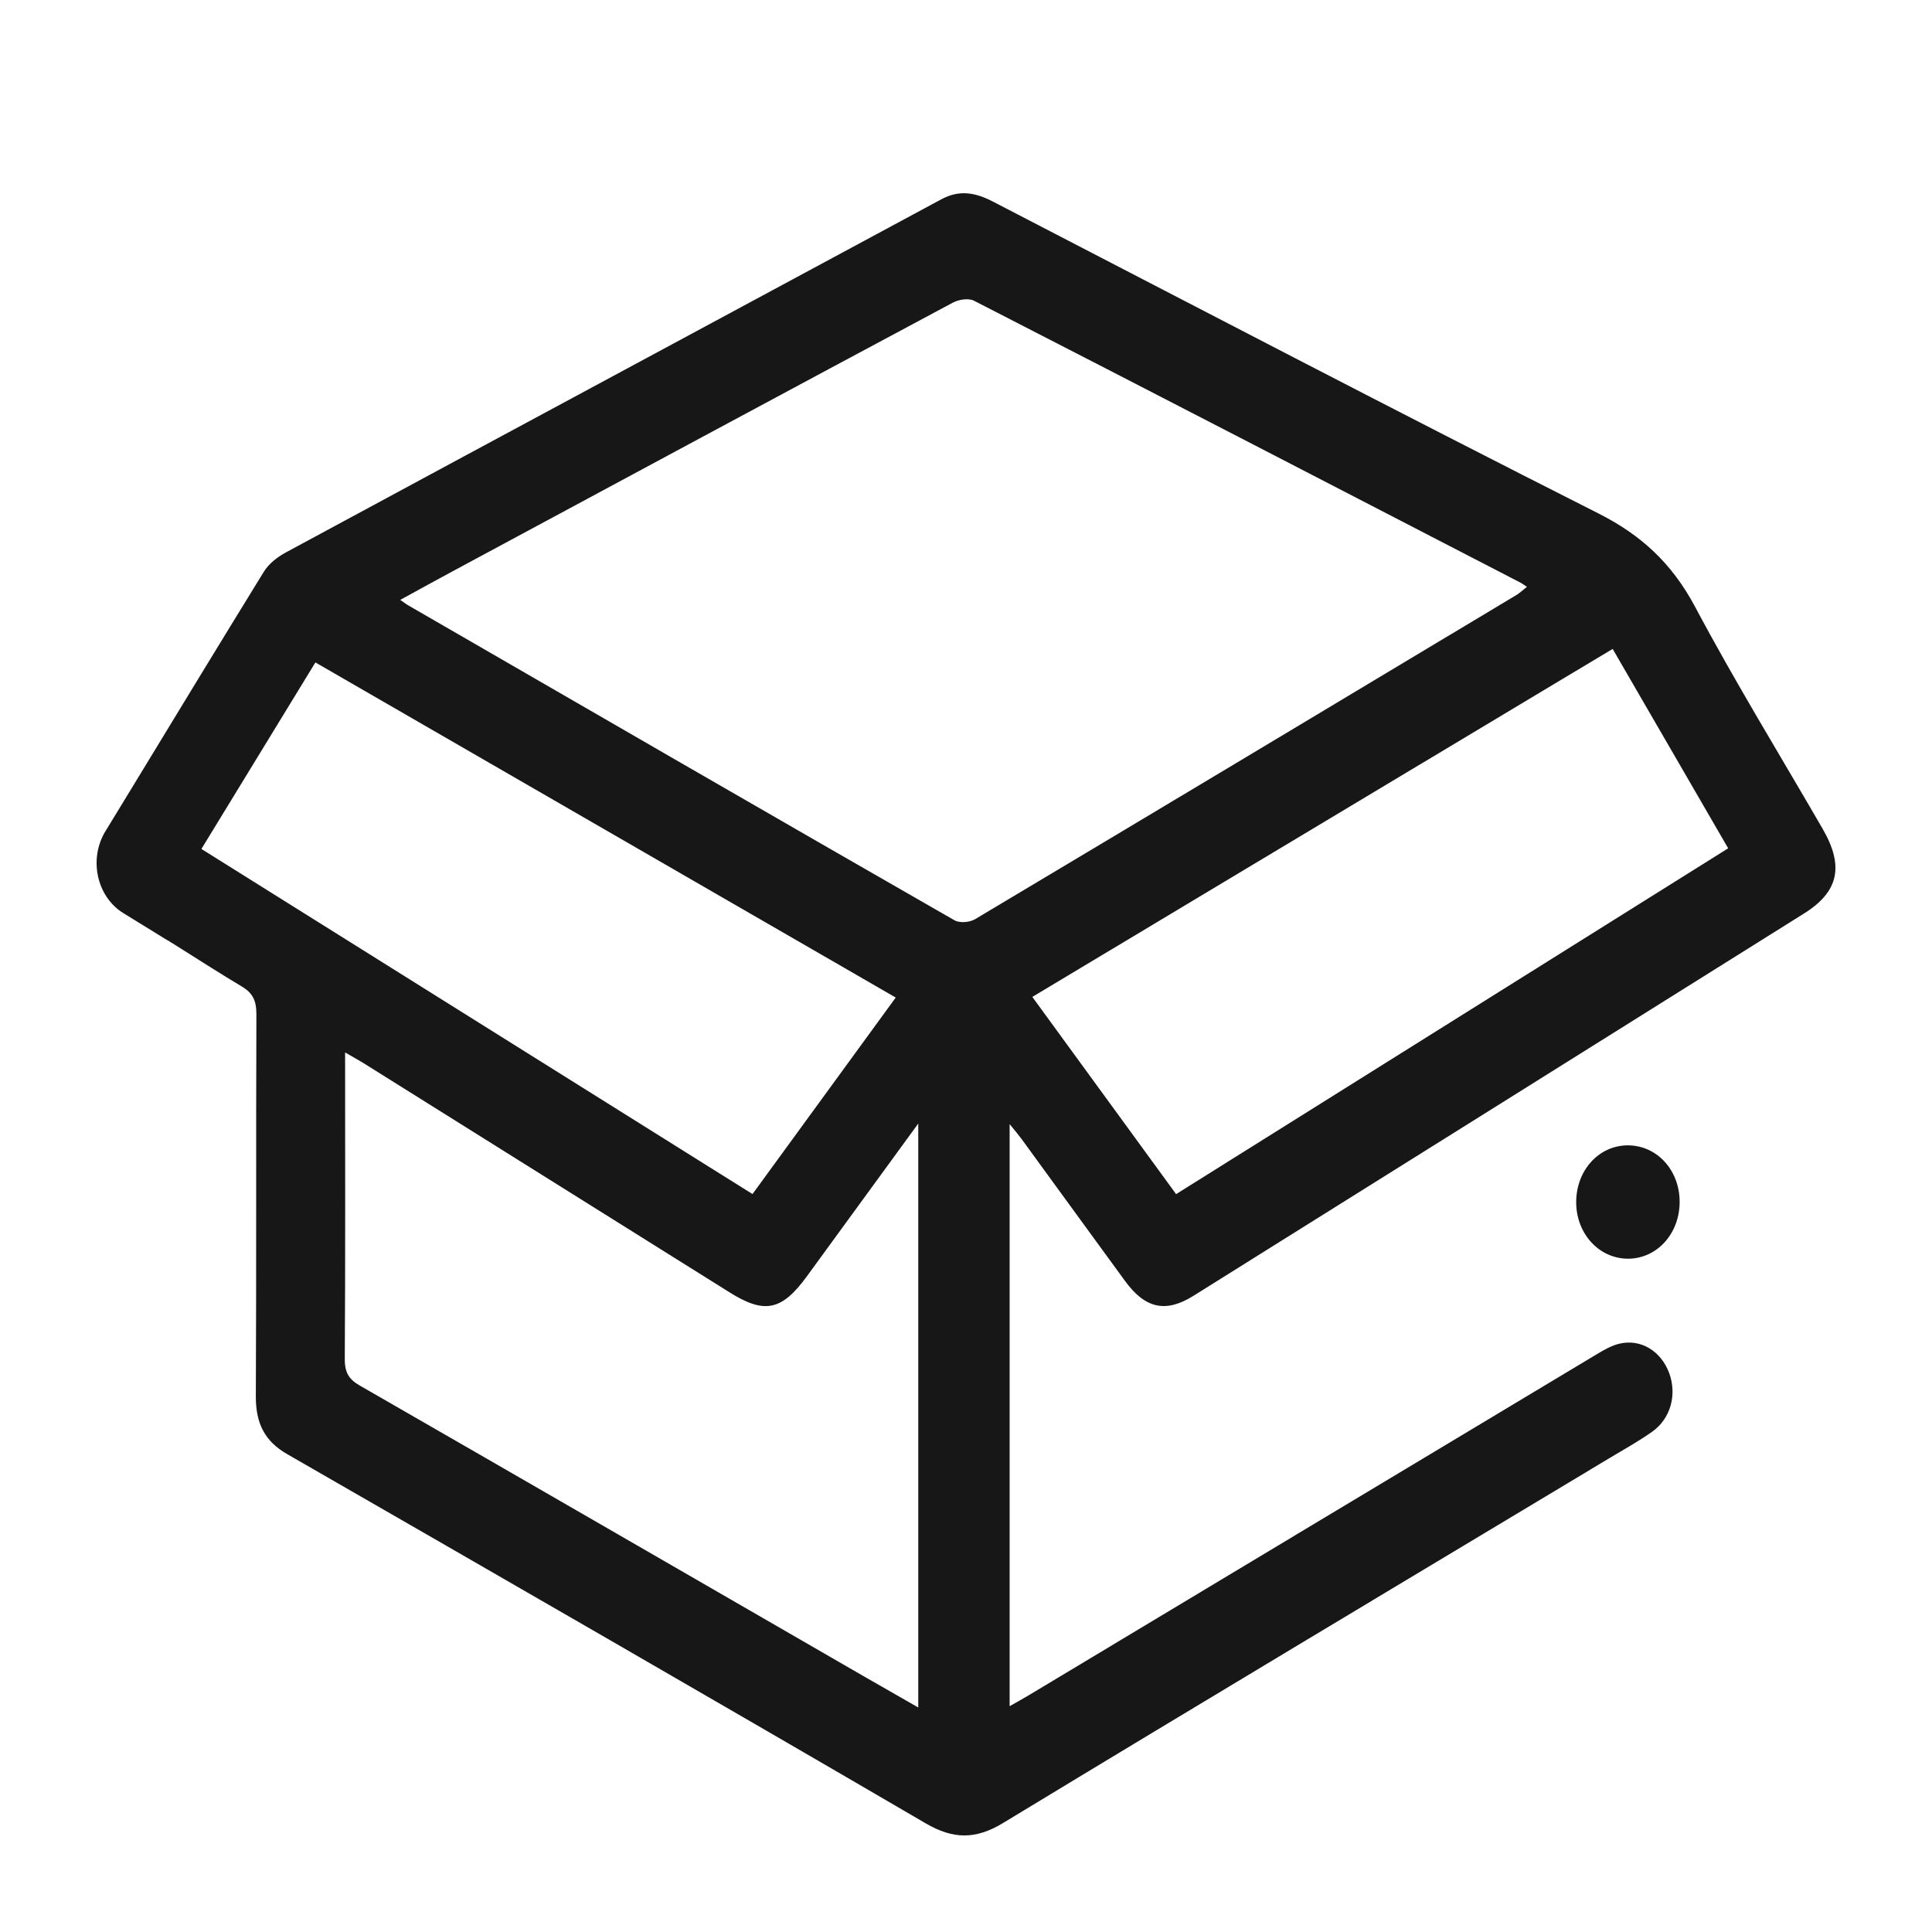 <svg width="24" height="24" viewBox="0 0 24 24" fill="none" xmlns="http://www.w3.org/2000/svg">
<path d="M20.23 15.636C19.87 15.639 19.583 15.332 19.58 14.94C19.577 14.544 19.857 14.231 20.216 14.228C20.578 14.225 20.862 14.53 20.865 14.924C20.868 15.319 20.589 15.632 20.23 15.636ZM22.41 11.348C19.883 12.932 17.354 14.515 14.824 16.098C14.48 16.313 14.225 16.255 13.975 15.912C13.548 15.328 13.123 14.742 12.697 14.158C12.655 14.101 12.61 14.048 12.542 13.964V21.195C12.636 21.141 12.709 21.102 12.78 21.059C15.131 19.648 17.48 18.235 19.832 16.825C19.923 16.77 20.02 16.714 20.12 16.691C20.386 16.63 20.634 16.785 20.735 17.056C20.834 17.325 20.754 17.623 20.523 17.786C20.358 17.902 20.182 18.001 20.009 18.104C17.492 19.616 14.973 21.122 12.462 22.645C12.122 22.852 11.843 22.851 11.499 22.65C8.86 21.11 6.215 19.587 3.568 18.064C3.29 17.905 3.176 17.683 3.178 17.343C3.186 15.762 3.179 14.181 3.185 12.601C3.186 12.434 3.142 12.338 3.006 12.256C2.749 12.102 2.496 11.941 2.243 11.781C2.191 11.749 2.139 11.716 2.087 11.683V11.685L2.243 11.781L1.532 11.343C1.198 11.137 1.098 10.662 1.315 10.317C1.42 10.146 1.524 9.975 1.628 9.804C2.176 8.903 2.724 8.001 3.277 7.103C3.34 7.001 3.448 6.918 3.552 6.862C6.264 5.397 8.98 3.939 11.693 2.476C11.92 2.353 12.12 2.393 12.336 2.505C14.841 3.802 17.343 5.108 19.858 6.379C20.381 6.643 20.765 6.991 21.056 7.536C21.555 8.474 22.11 9.377 22.641 10.295C22.91 10.759 22.842 11.078 22.41 11.348ZM9.348 14.833C9.941 14.019 10.524 13.219 11.127 12.392C8.711 10.997 6.32 9.616 3.918 8.229C3.44 9.01 2.976 9.77 2.502 10.546C4.791 11.979 7.065 13.403 9.348 14.833ZM11.407 13.957C10.928 14.614 10.476 15.235 10.024 15.854C9.712 16.282 9.498 16.327 9.063 16.054C7.543 15.103 6.022 14.15 4.502 13.198C4.438 13.159 4.373 13.124 4.287 13.074C4.287 14.37 4.291 15.626 4.283 16.882C4.282 17.056 4.339 17.138 4.473 17.214C6.559 18.413 8.642 19.618 10.726 20.821C10.948 20.949 11.171 21.076 11.407 21.211V13.957ZM18.835 7.393C18.879 7.367 18.918 7.329 18.968 7.29C18.929 7.264 18.912 7.251 18.894 7.241C16.631 6.071 14.368 4.899 12.102 3.737C12.031 3.7 11.91 3.72 11.834 3.761C9.774 4.862 7.718 5.969 5.661 7.076C5.435 7.197 5.212 7.321 4.972 7.452C5.021 7.485 5.049 7.508 5.08 7.525C7.337 8.829 9.594 10.135 11.855 11.431C11.923 11.47 12.046 11.459 12.117 11.416C14.358 10.079 16.597 8.736 18.835 7.393ZM21.468 10.538C20.98 9.696 20.51 8.885 20.033 8.061C17.629 9.503 15.239 10.936 12.824 12.384C13.431 13.217 14.018 14.022 14.61 14.834C16.903 13.397 19.182 11.97 21.468 10.538Z" fill="#171717"/>
</svg>
